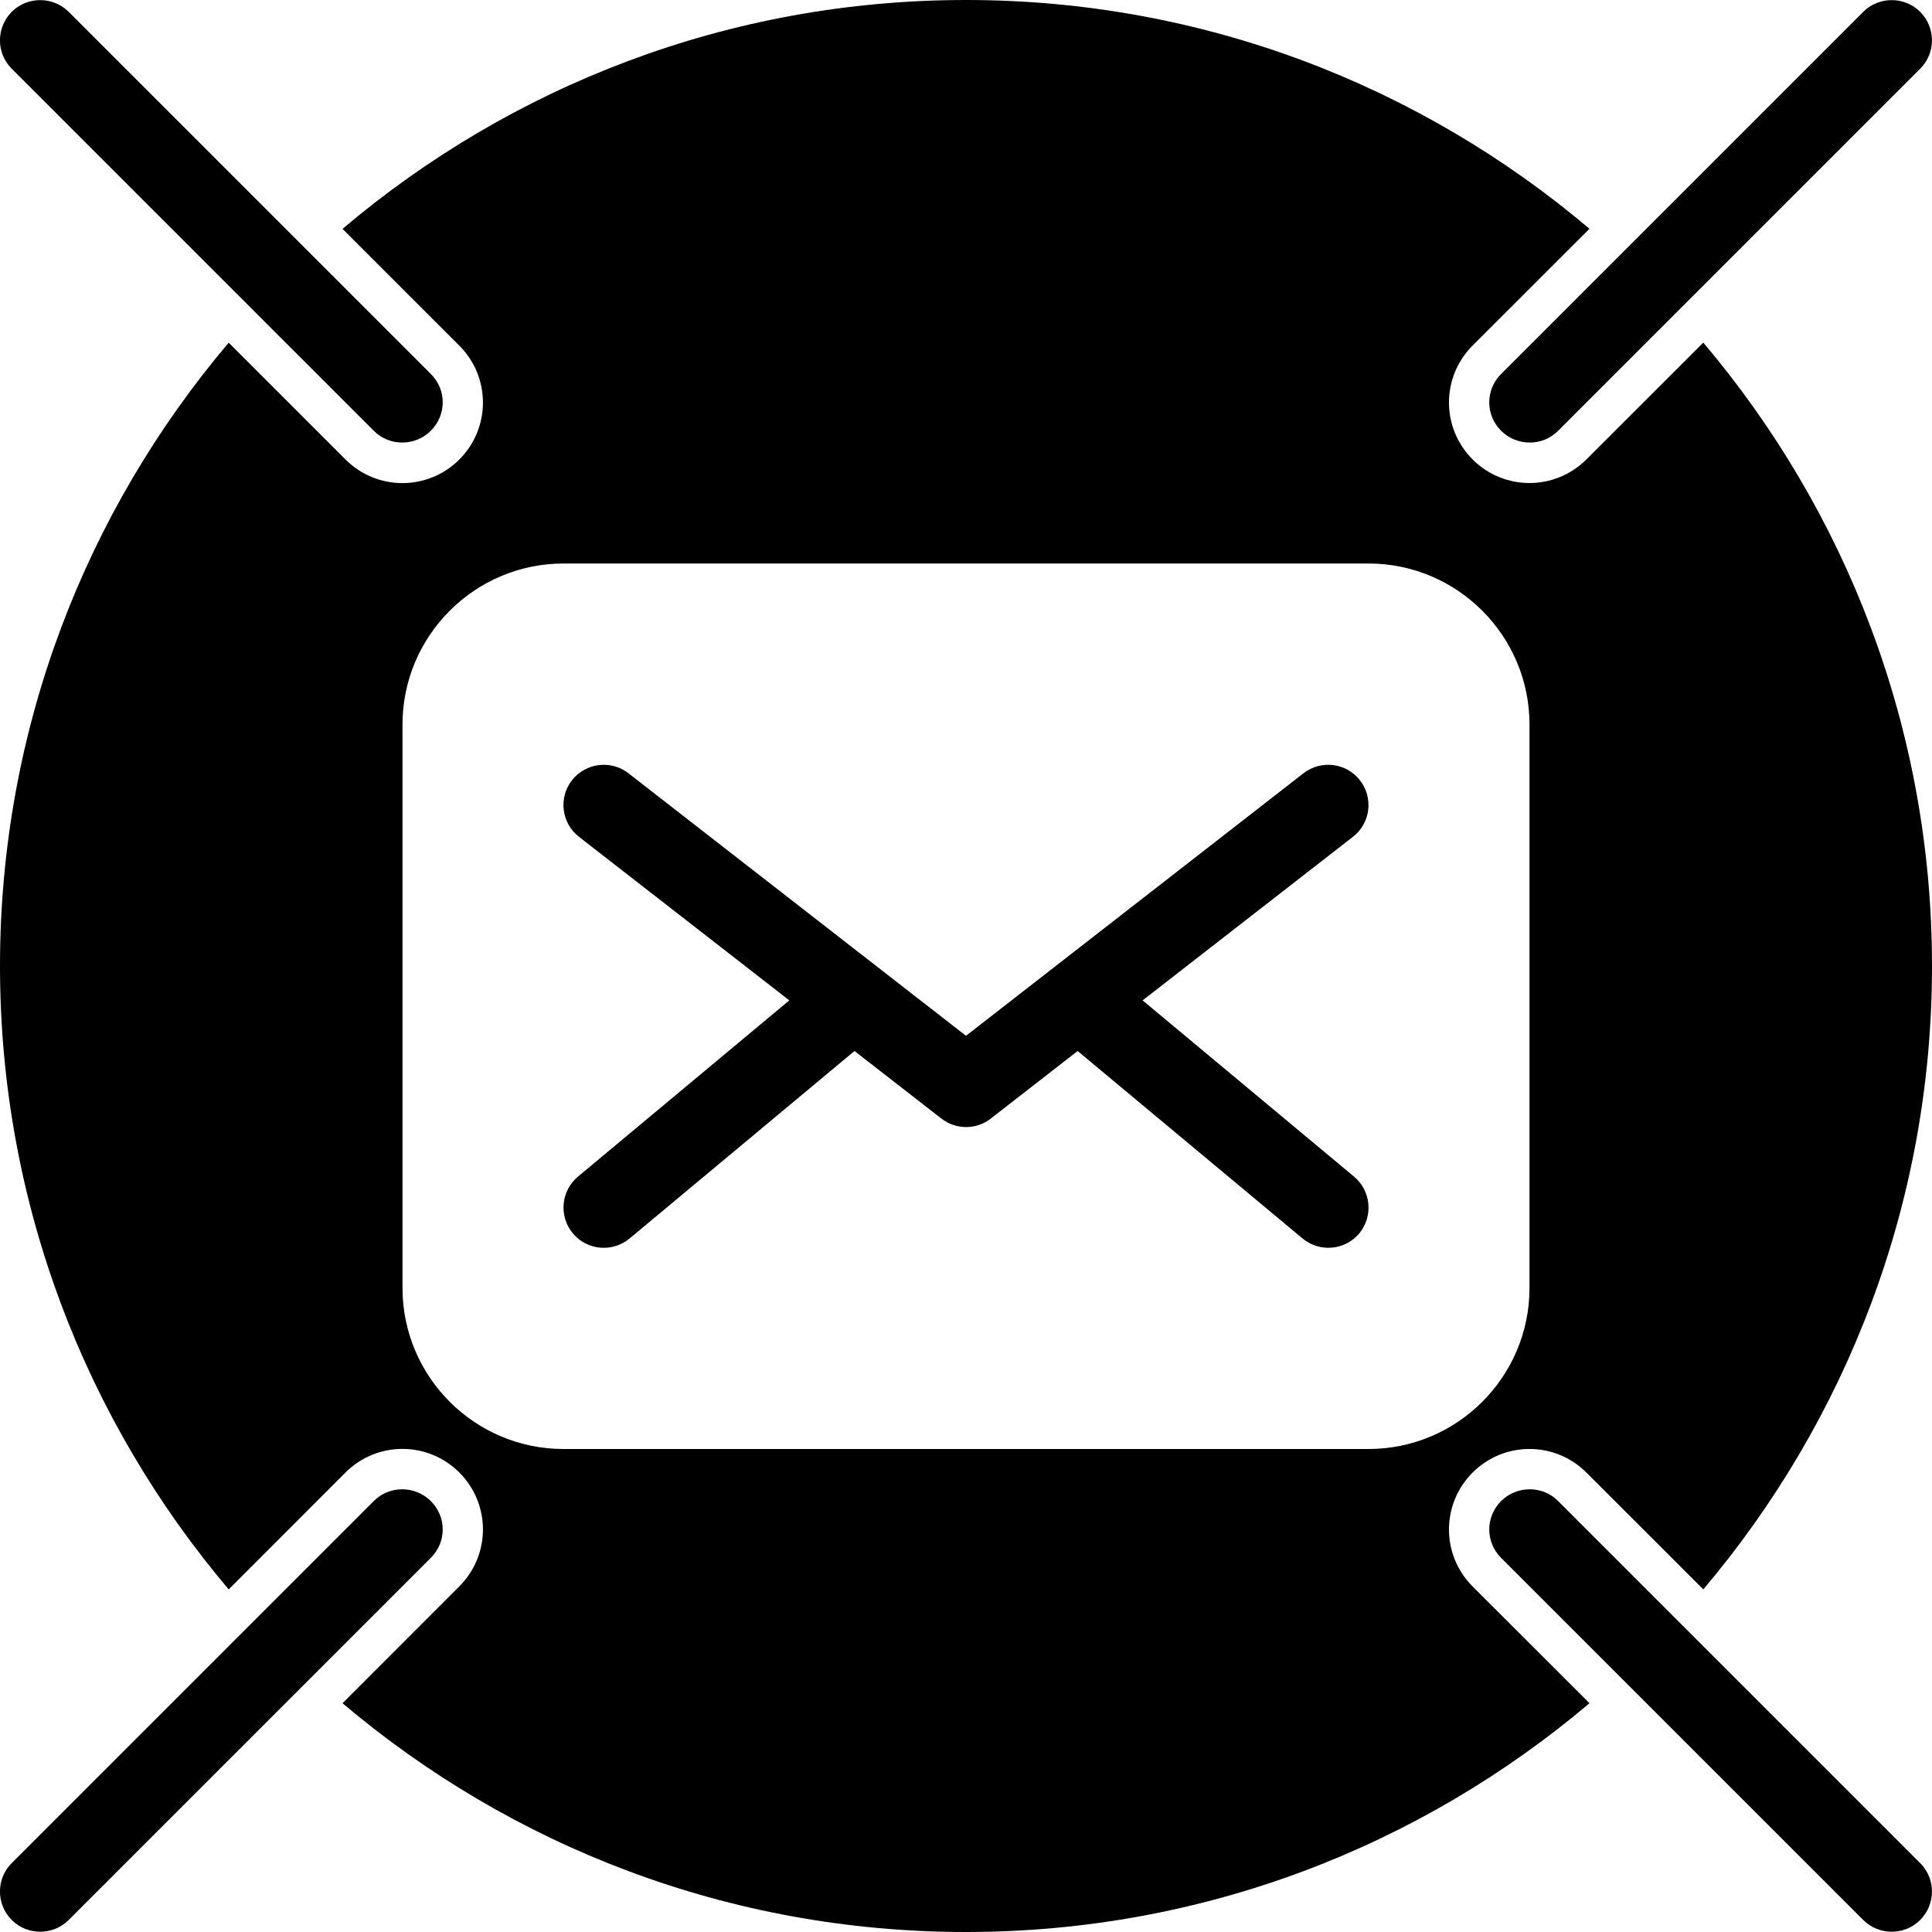 <?xml version="1.0" encoding="utf-8"?>
<!-- Generator: Adobe Illustrator 19.2.1, SVG Export Plug-In . SVG Version: 6.00 Build 0)  -->
<svg version="1.1" xmlns="http://www.w3.org/2000/svg" xmlns:xlink="http://www.w3.org/1999/xlink" x="0px" y="0px" width="24px"
	 height="24px" viewBox="0 0 24 24" enable-background="new 0 0 24 24" xml:space="preserve">
<g id="Filled_Icons_1_">
	<g id="Filled_Icons">
		<g>
			<path d="M5.353,4.647l-4.5-4.5c-0.193-0.193-0.512-0.195-0.707,0c-0.197,0.198-0.194,0.514,0,0.707l4.5,4.5
				C4.84,5.547,5.158,5.545,5.353,5.35C5.55,5.151,5.547,4.84,5.353,4.647z"/>
			<path d="M18.646,4.647l4.5-4.5c0.193-0.193,0.512-0.195,0.707,0c0.197,0.198,0.194,0.514,0,0.707l-4.5,4.5
				c-0.193,0.193-0.512,0.191-0.707-0.004C18.45,5.151,18.453,4.84,18.646,4.647z"/>
			<path d="M5.353,19.351l-4.5,4.5c-0.193,0.193-0.512,0.195-0.707,0c-0.197-0.198-0.194-0.514,0-0.707l4.5-4.5
				c0.193-0.193,0.512-0.191,0.707,0.004C5.55,18.846,5.547,19.157,5.353,19.351z"/>
			<path d="M18.646,19.351l4.5,4.5c0.193,0.193,0.512,0.195,0.707,0c0.197-0.198,0.194-0.514,0-0.707l-4.5-4.5
				c-0.193-0.193-0.512-0.191-0.707,0.004C18.45,18.846,18.453,19.157,18.646,19.351z"/>
			<path d="M16.82,14.616l-2.626-2.189l2.613-2.032c0.218-0.169,0.257-0.483,0.087-0.702c-0.169-0.217-0.483-0.257-0.702-0.087
				L12,12.867L7.807,9.606c-0.218-0.17-0.532-0.13-0.702,0.087c-0.17,0.218-0.13,0.533,0.087,0.702l2.613,2.032L7.18,14.616
				c-0.212,0.177-0.241,0.493-0.064,0.705c0.177,0.213,0.492,0.24,0.705,0.064l2.794-2.329l1.079,0.839
				c0.181,0.141,0.434,0.141,0.614,0l1.079-0.839l2.794,2.329c0.213,0.176,0.528,0.148,0.705-0.064
				C17.061,15.108,17.032,14.792,16.82,14.616z"/>
			<path d="M18.293,19.707c-0.391-0.391-0.391-1.023,0-1.414c0.391-0.391,1.023-0.391,1.414,0l1.452,1.451
				C22.928,17.653,24,14.954,24,12s-1.072-5.653-2.841-7.744l-1.452,1.451c-0.391,0.391-1.023,0.391-1.414,0
				c-0.391-0.391-0.391-1.023,0-1.414l1.452-1.451C17.654,1.072,14.954,0,12,0C9.046,0,6.346,1.072,4.255,2.843l1.451,1.451
				c0.391,0.391,0.391,1.023,0,1.414c-0.391,0.391-1.023,0.391-1.414,0L2.841,4.257C1.071,6.347,0,9.047,0,12
				s1.071,5.653,2.841,7.744l1.451-1.452c0.391-0.391,1.023-0.391,1.414,0c0.391,0.391,0.391,1.023,0,1.414l-1.451,1.452
				C6.346,22.928,9.046,24,12,24c2.954,0,5.654-1.072,7.745-2.842L18.293,19.707z M7,18c-1.102,0-2-0.897-2-2V9c0-1.102,0.898-2,2-2
				h10c1.103,0,2,0.898,2,2v7c0,1.103-0.897,2-2,2H7z"/>
		</g>
	</g>
	<g id="New_icons">
	</g>
</g>
<g id="Invisible_Shape">
	<rect fill="none" width="24" height="24"/>
</g>
</svg>
